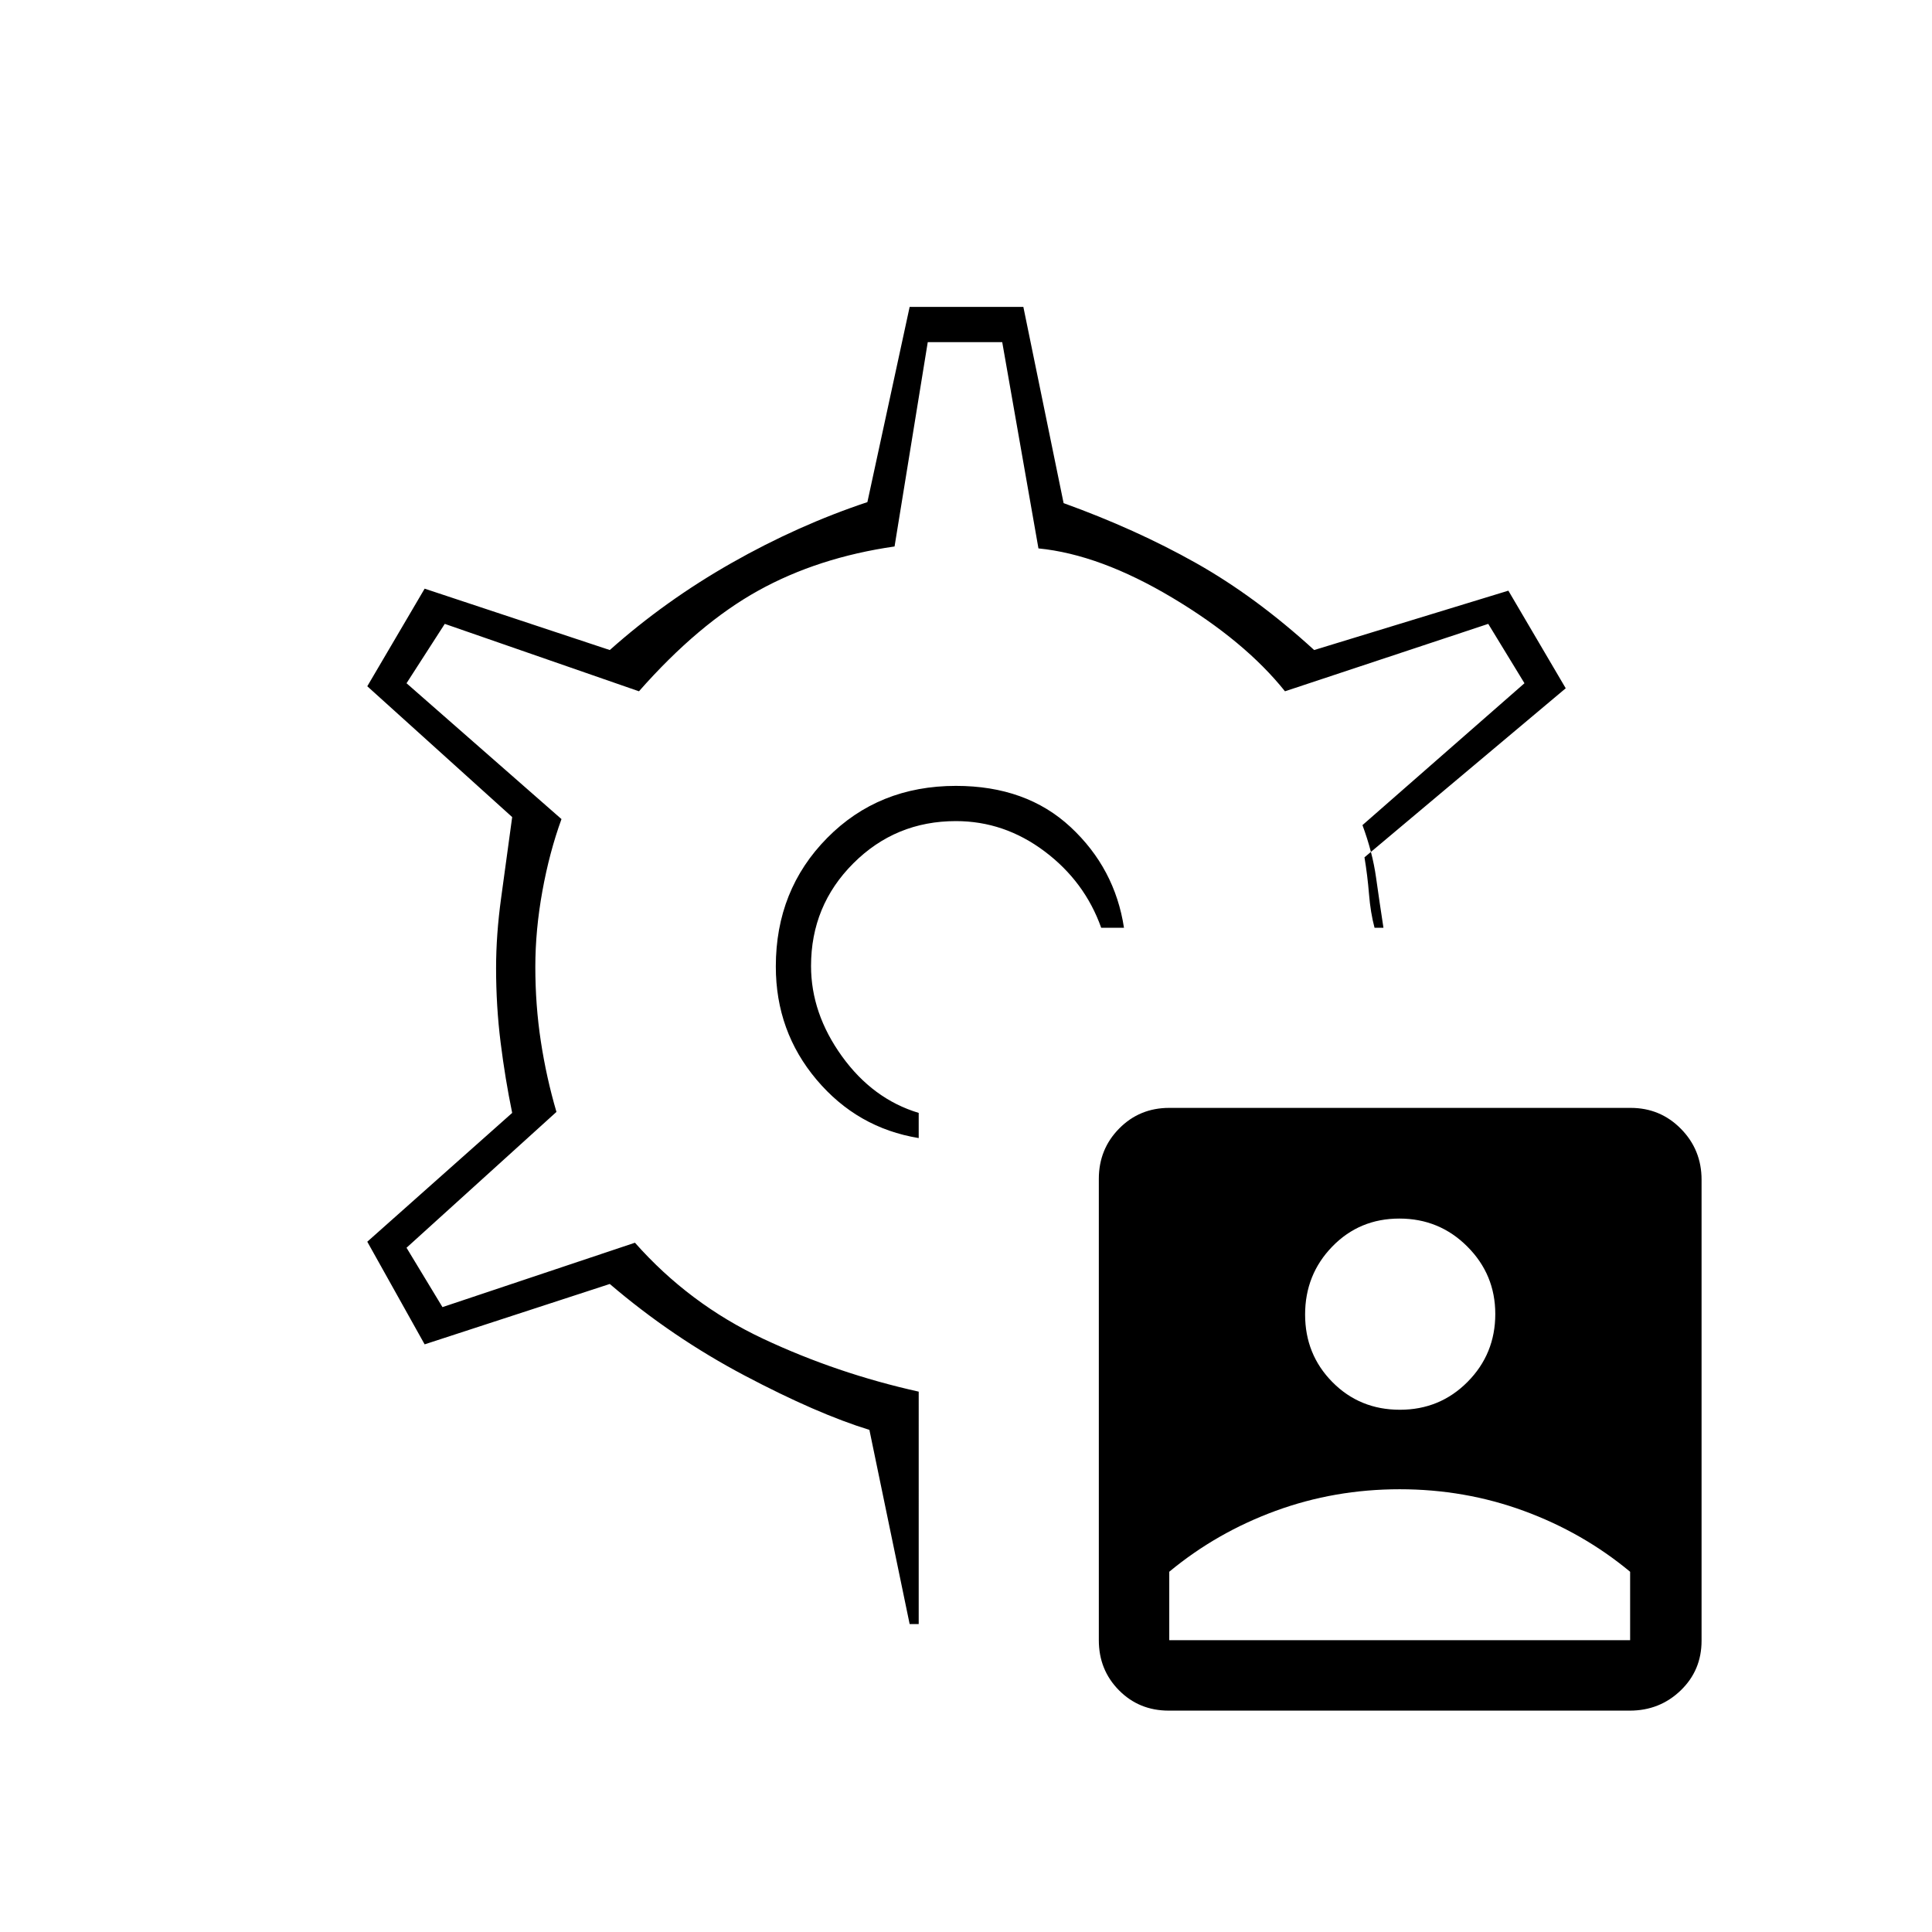 <svg xmlns="http://www.w3.org/2000/svg" height="20" viewBox="0 -960 960 960" width="20"><path d="M580.74-110Q566-110 556-120.12q-10-10.11-10-24.87v-229.25q0-14.76 10.12-25.01 10.11-10.25 24.87-10.25h229.25q14.76 0 25.01 10.41 10.25 10.41 10.25 25.27v229.08q0 14.74-10.41 24.74-10.41 10-25.27 10H580.74Zm.26-35h229v-34q-23.5-19.5-52.81-30.25Q727.87-220 695.5-220t-61.69 10.75Q604.5-198.5 581-179.01V-145Zm114.59-114.5q19.91 0 33.66-13.88Q743-287.26 743-307.09q0-19.62-13.9-33.51-13.89-13.9-33.75-13.9-19.85 0-33.35 13.91t-13.5 33.78q0 19.87 13.59 33.59 13.59 13.72 33.5 13.72ZM480-480Zm-5-89.5q-38.43 0-63.96 25.85-25.54 25.84-25.54 63.92 0 32.23 20.25 56.23t50.75 29V-407q-22.83-6.88-38.17-28.19Q403-456.5 403-480q0-30 21-51t51-21q24 0 44 15t28.18 38h11.32q-4.5-29.5-26.5-50t-57-20.5ZM452-153l-20-96.5q-26-8-62-27T303-322l-92 30-28.5-51 72-64q-3.5-16.98-5.75-34.99T246.5-479q0-16.5 2.5-34.75t5.5-40.25l-72-65 28.5-48.5 92 30.5q27.5-24.5 60.5-43.25T431-710.5l21-97h56.5l20 97.5q36 13 65.75 29.75T653-637l96.5-29.5L778-618l-100 84q1.5 9 2.25 18.25T683-499h4.43q-1.93-12.5-3.68-25-1.75-12.5-6.75-26l80.5-70.5-18-29.5-101 33.5q-20-25-56-46.5T516-687.5L498-790h-37l-16.5 101.54q-38 5.46-67.75 21.96t-59.25 50L221-650l-19 29.5 77 67.5q-6 16.5-9.5 35.82t-3.5 37.65q0 19.03 2.75 37.03t7.75 35L202-340l17.86 29.5 95.64-32q27 30.5 63.75 47.75t77.25 26.25V-153H452Z"/></svg>